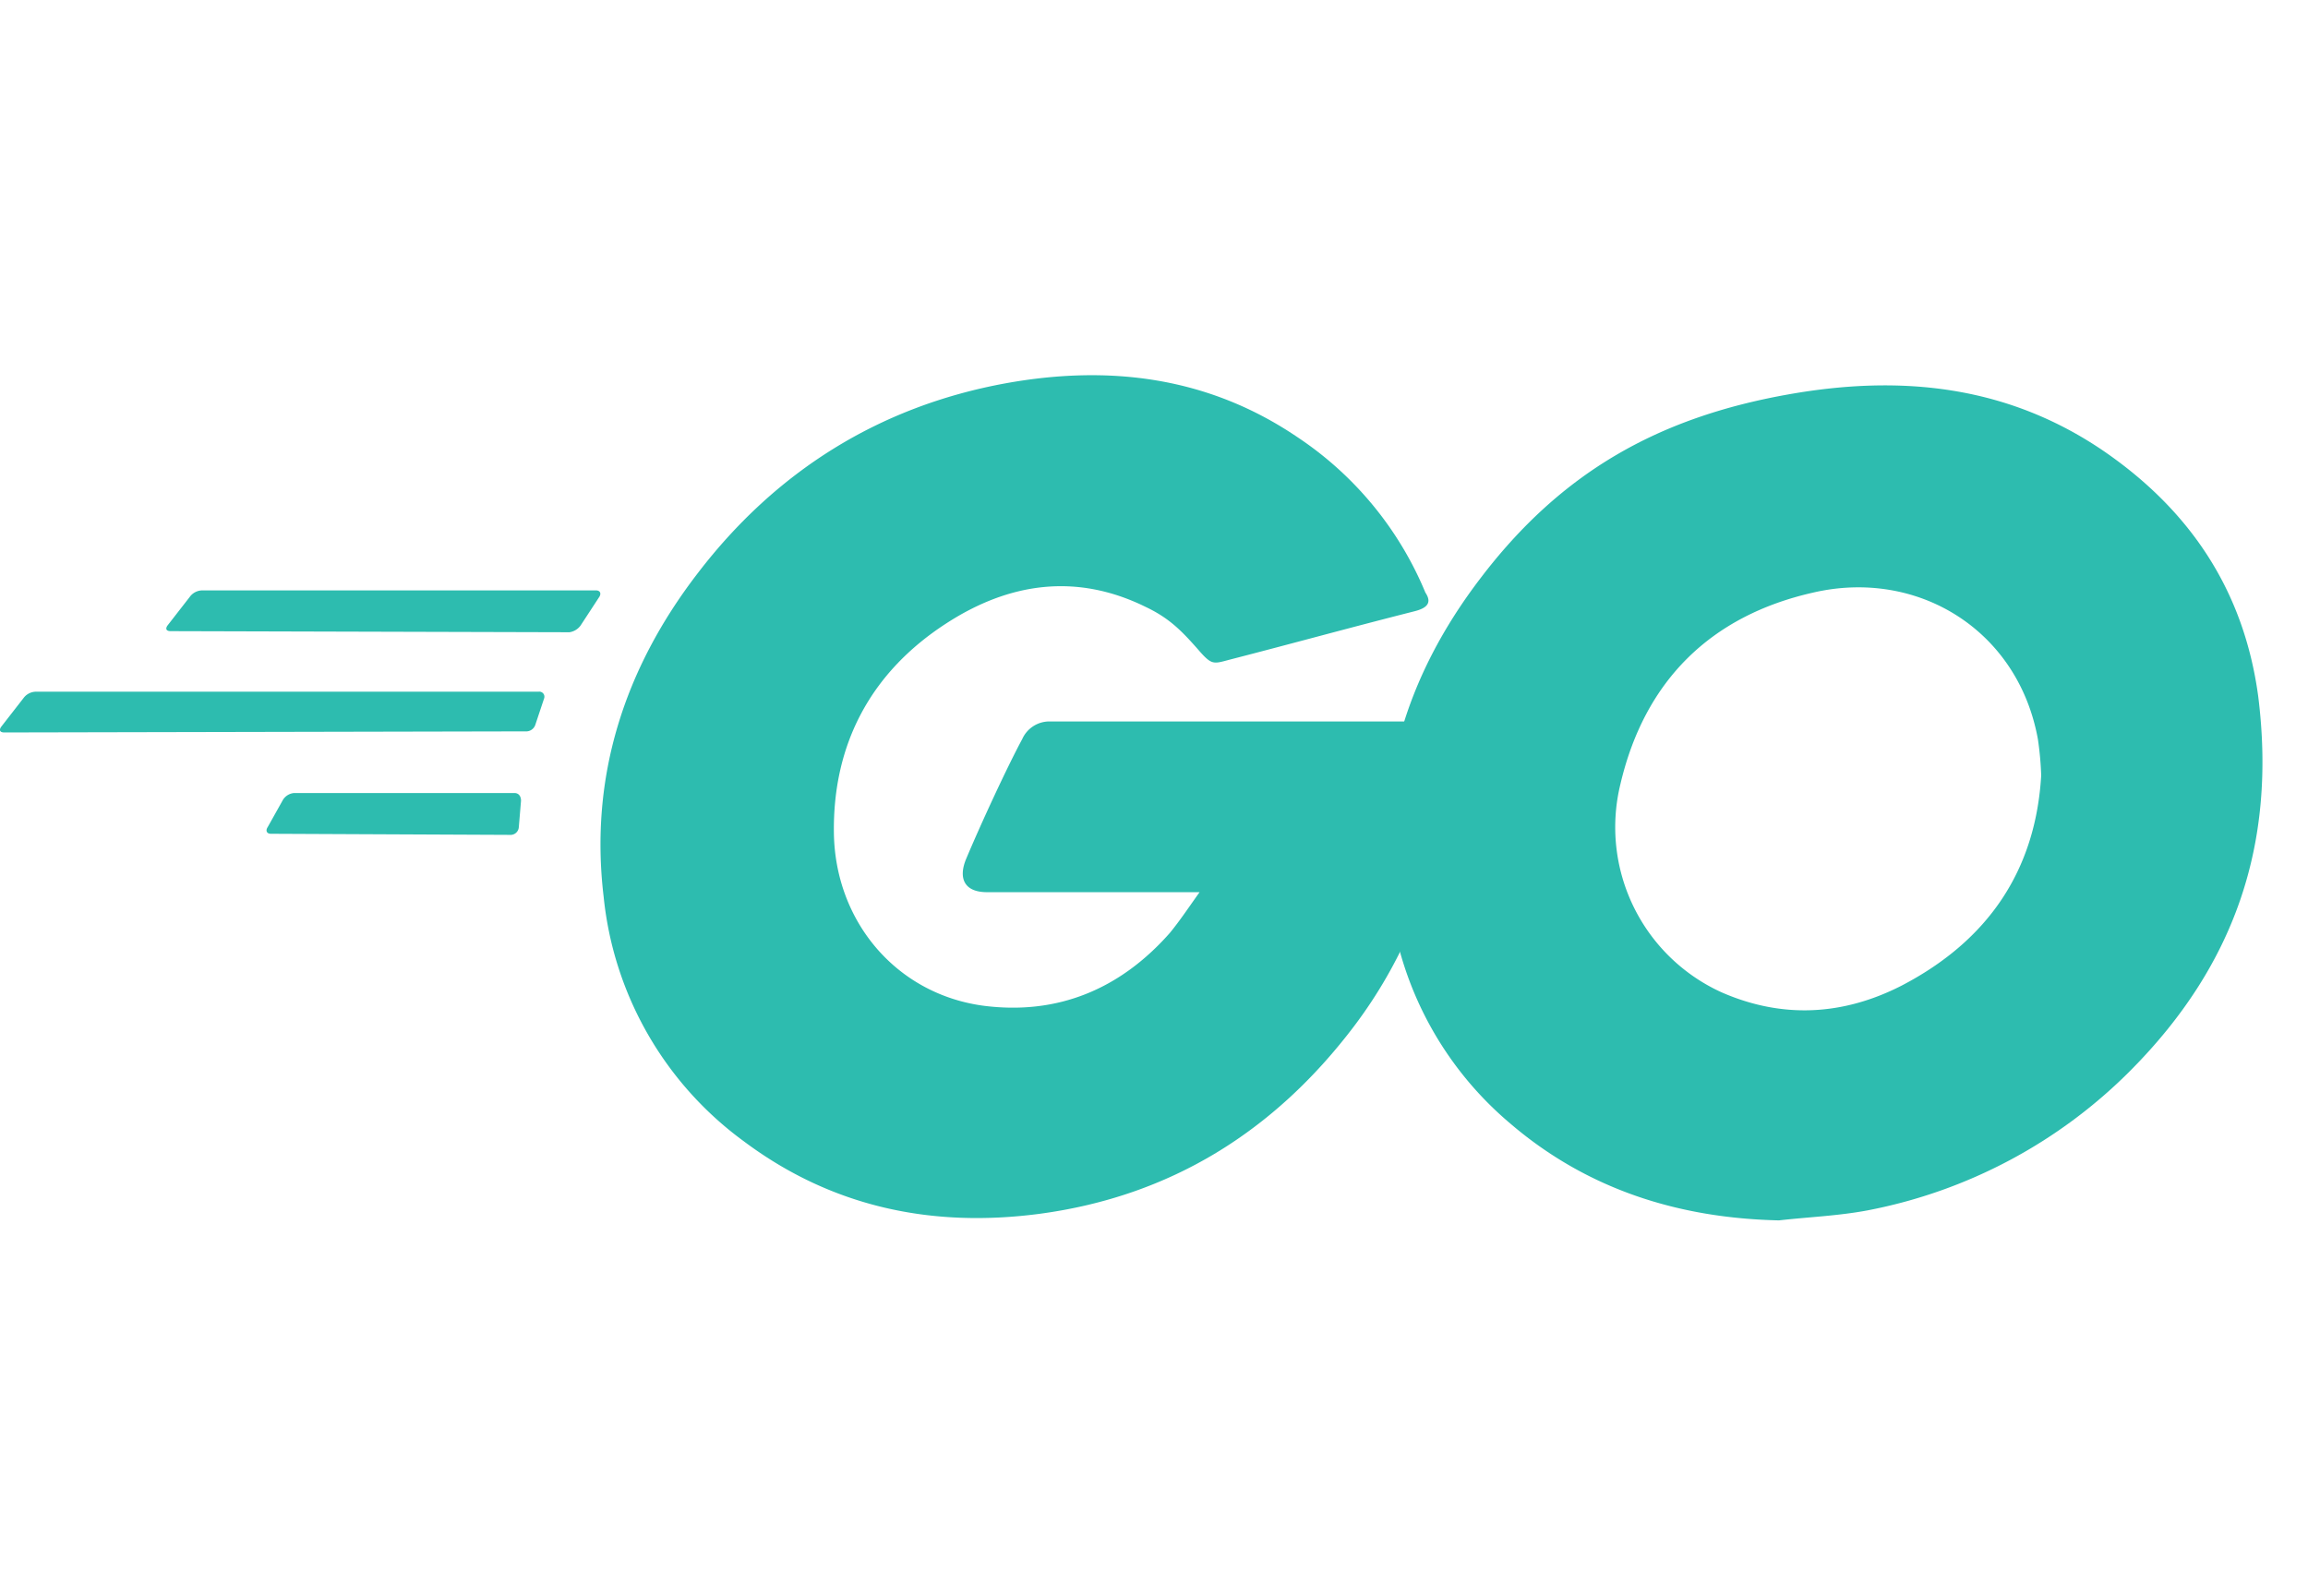 <?xml version="1.0" standalone="no"?><!DOCTYPE svg PUBLIC "-//W3C//DTD SVG 1.1//EN" "http://www.w3.org/Graphics/SVG/1.1/DTD/svg11.dtd"><svg t="1716731128096" class="icon" viewBox="0 0 1481 1024" version="1.1" xmlns="http://www.w3.org/2000/svg" p-id="2322" xmlns:xlink="http://www.w3.org/1999/xlink" width="185.125" height="128"><path d="M109.542 405.049c-2.826 0-3.536-1.415-2.121-3.536l14.846-19.087a10.126 10.126 0 0 1 7.773-3.536h252.35c2.826 0 3.536 2.121 2.121 4.242l-12.015 18.377a10.772 10.772 0 0 1-7.068 4.242zM2.805 470.062c-2.826 0-3.536-1.415-2.121-3.536l14.846-19.087a10.126 10.126 0 0 1 7.773-3.536H345.635a3.249 3.249 0 0 1 3.536 4.242L343.515 465.124a6.18 6.18 0 0 1-6.372 4.242zM173.867 535.092c-2.826 0-3.536-2.121-2.121-4.242l9.894-17.672a9.375 9.375 0 0 1 7.068-4.242H330.084c2.826 0 4.242 2.121 4.242 4.947l-1.415 16.967a5.311 5.311 0 0 1-4.947 4.947zM907.588 392.306c-44.533 11.31-74.929 19.793-118.752 31.102-10.604 2.826-11.31 3.536-20.48-7.068-10.604-12.015-18.377-19.793-33.223-26.852-44.533-21.914-87.65-15.551-127.941 10.604-48.064 31.102-72.818 77.046-72.099 134.303 0.705 56.548 39.595 103.201 95.428 110.979 48.064 6.372 88.355-10.604 120.149-46.653 6.372-7.773 12.015-16.257 19.087-26.155H633.325c-14.846 0-18.377-9.189-13.43-21.204 9.189-21.914 26.155-58.668 36.049-77.046a19.087 19.087 0 0 1 17.672-11.31h257.297c-1.415 19.087-1.415 38.17-4.242 57.258a301.461 301.461 0 0 1-57.963 138.545c-50.895 67.138-117.341 108.84-201.455 120.149-69.272 9.189-133.598-4.242-190.145-46.653a222.026 222.026 0 0 1-89.771-156.922c-9.189-77.046 13.43-146.318 60.075-207.112C497.606 302.535 564.052 260.833 645.326 245.988c66.446-12.015 130.062-4.242 187.319 34.634a221.575 221.575 0 0 1 81.997 99.669c4.255 6.362 1.424 9.899-7.054 12.015z" fill="#2DBCAF" p-id="2323"></path><path d="M1141.557 783.201c-64.325-1.415-122.994-19.793-172.487-62.205a221.689 221.689 0 0 1-76.34-136.424c-12.743-79.877 9.189-150.56 57.258-213.47 51.6-67.857 113.805-103.201 197.919-118.047 72.099-12.743 139.96-5.657 201.455 36.049 55.842 38.17 90.476 89.771 99.669 157.628 12.015 95.428-15.551 173.179-81.287 239.625a323.903 323.903 0 0 1-169.647 90.476c-19.074 3.541-38.157 4.246-56.538 6.367z m168.232-285.569a203.435 203.435 0 0 0-2.121-23.324c-12.743-69.978-77.046-109.563-144.197-94.012-65.736 14.846-108.148 56.548-123.699 122.994a116.413 116.413 0 0 0 65.031 133.598c38.876 16.967 77.756 14.846 115.22-4.242 55.838-28.986 86.234-74.224 89.766-135.013z" fill="#2DBCAF" p-id="2324"></path></svg>